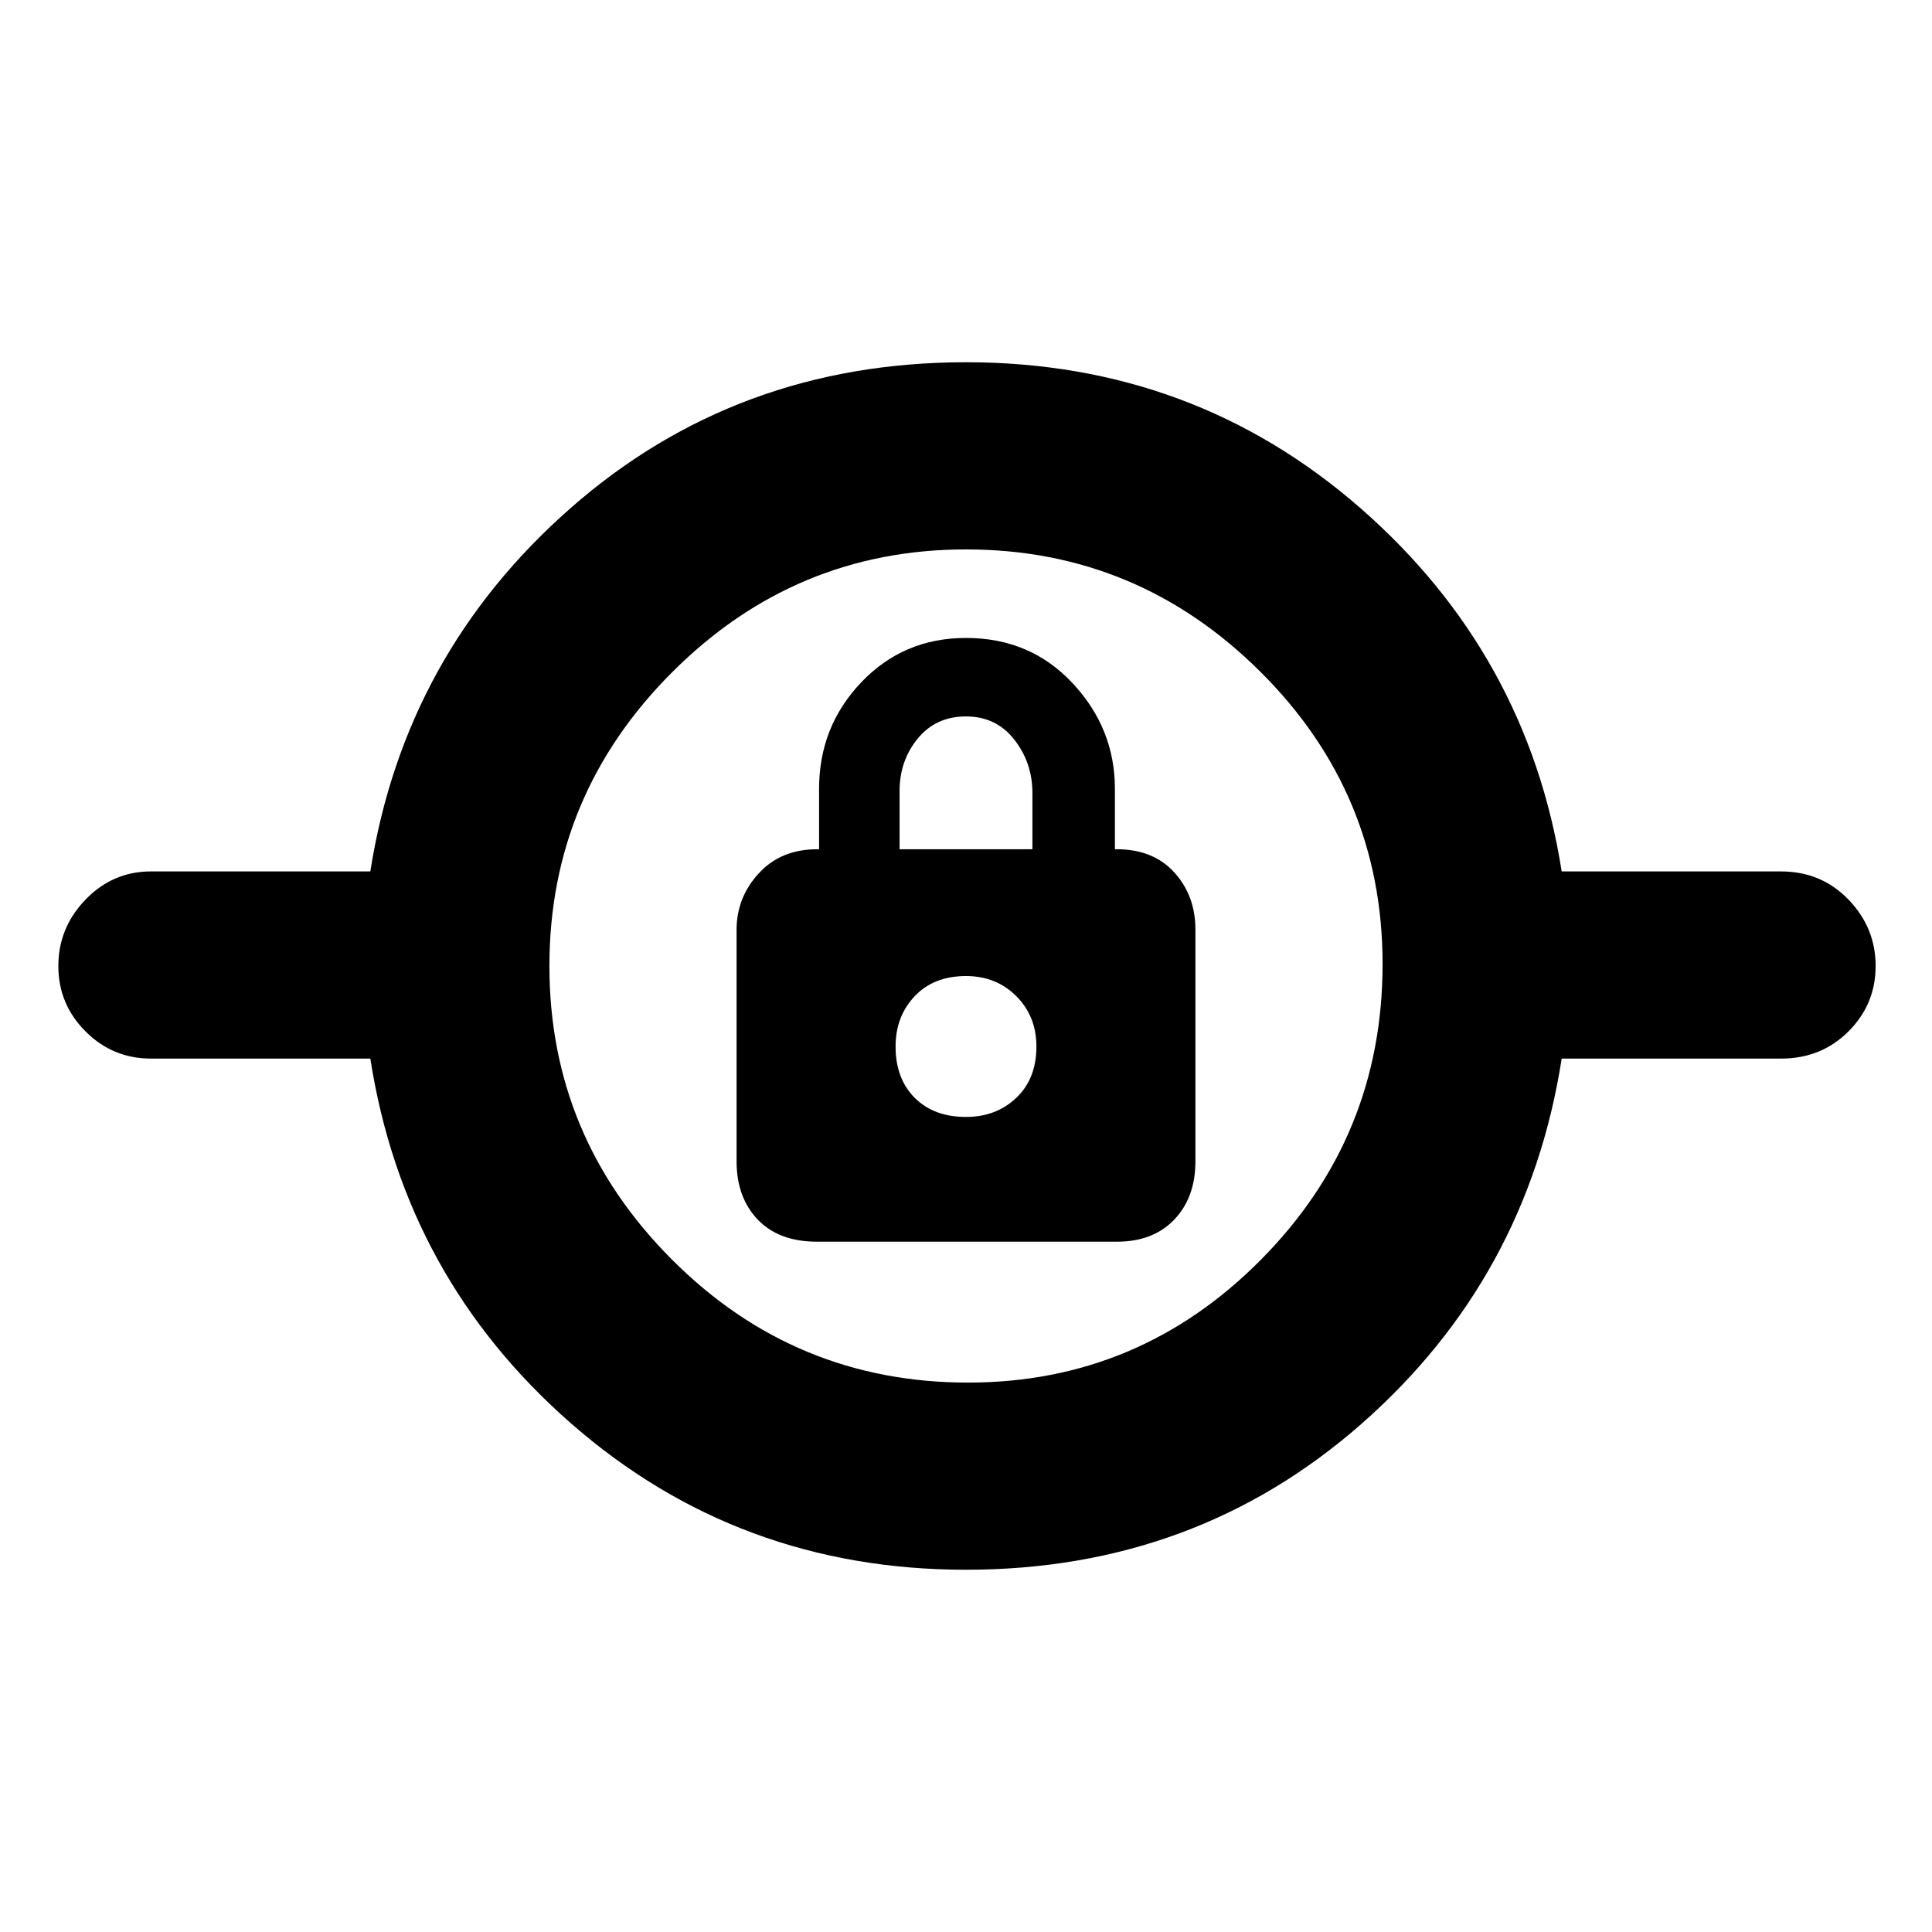 <svg xmlns="http://www.w3.org/2000/svg" height="40" width="40"><path d="M20 32.5q-4.708 0-8.167-3.021-3.458-3.021-4.166-7.562H3.125q-.792 0-1.354-.563-.563-.562-.563-1.354t.563-1.375q.562-.583 1.354-.583h4.542q.708-4.5 4.145-7.521Q15.25 7.5 20 7.5q4.708 0 8.167 3.021 3.458 3.021 4.166 7.521h4.542q.833 0 1.396.583.562.583.562 1.375t-.562 1.354q-.563.563-1.396.563h-4.542q-.708 4.541-4.145 7.562Q24.75 32.5 20 32.5Zm.042-3.875q3.541 0 6.062-2.542 2.521-2.541 2.521-6.125 0-3.541-2.542-6.062-2.541-2.521-6.083-2.521-3.542 0-6.083 2.542-2.542 2.541-2.542 6.083 0 3.542 2.542 6.083 2.541 2.542 6.125 2.542Zm-3.125-2.917h6.208q.75 0 1.187-.458.438-.458.438-1.208V19.25q0-.708-.438-1.188-.437-.479-1.187-.479h-.042v-1.25q0-1.25-.875-2.187-.875-.938-2.208-.938-1.292 0-2.167.917-.875.917-.875 2.208v1.25h-.041q-.75 0-1.209.5-.458.5-.458 1.167v4.792q0 .75.438 1.208.437.458 1.229.458ZM20 23.125q-.667 0-1.062-.396-.396-.396-.396-1.062 0-.625.396-1.042.395-.417 1.062-.417.625 0 1.042.417.416.417.416 1.042 0 .666-.416 1.062-.417.396-1.042.396Zm-1.375-5.542v-1.208q0-.625.375-1.083.375-.459 1-.459t1 .48q.375.479.375 1.104v1.166ZM20 21.667Z"/></svg>